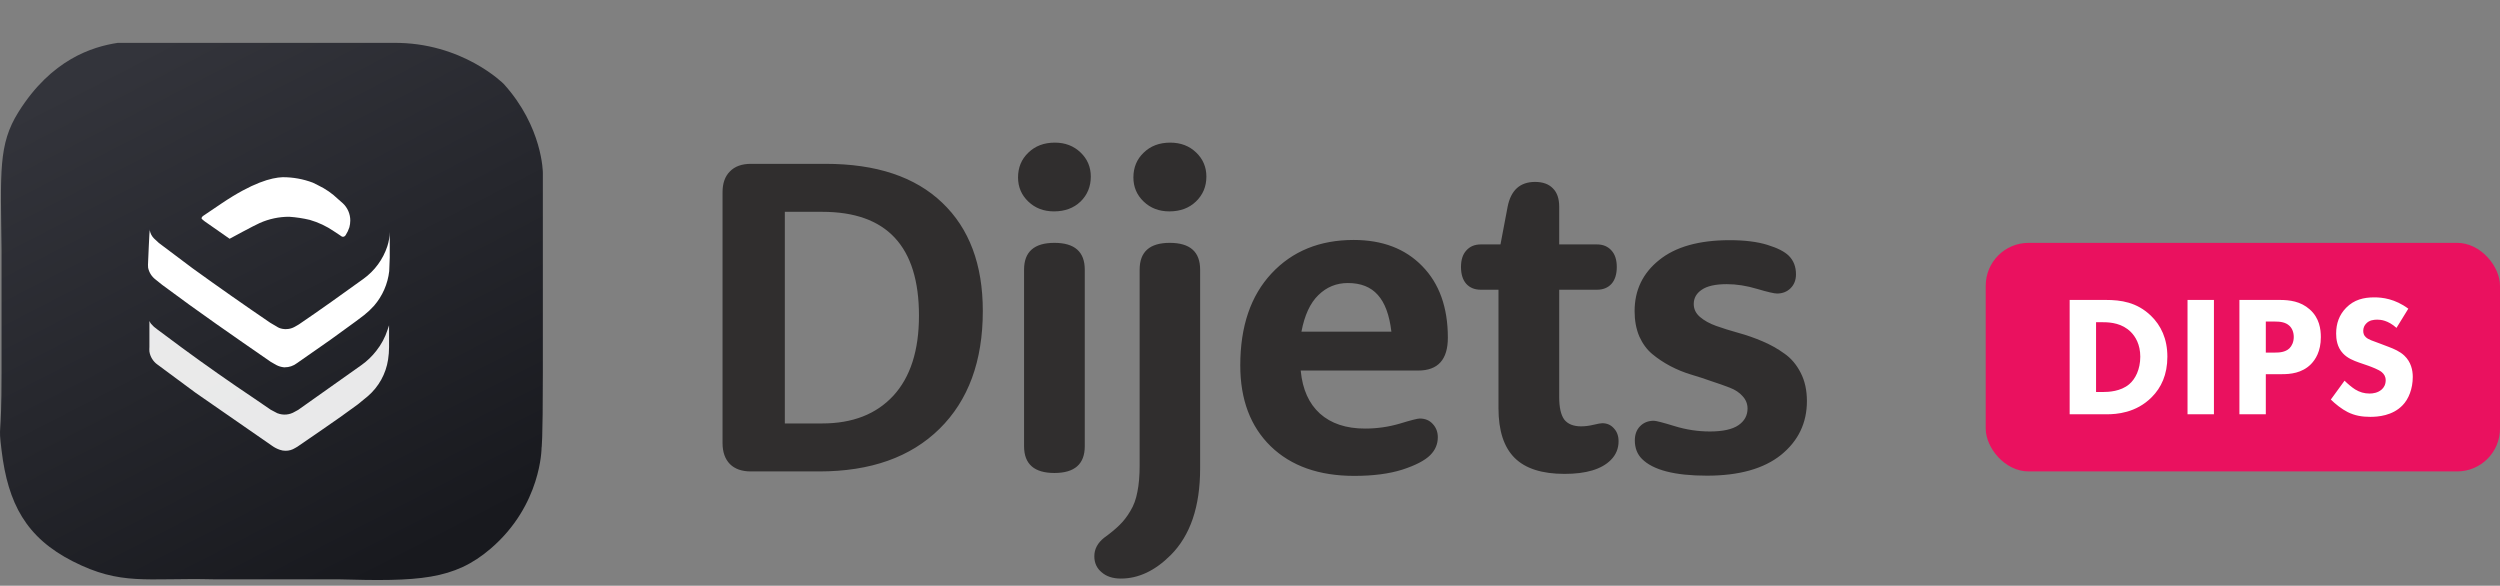 <svg width="175" height="41" viewBox="0 0 175 41" fill="none" xmlns="http://www.w3.org/2000/svg">
<rect x="0" y="0" width="175" height="41" fill="#808080" stroke="none"/>
<rect x="139" y="17" width="36" height="16" rx="3" fill="#EA115F"/>
<path d="M144.876 20.996V29H147.468C148.14 29 149.52 28.916 150.624 27.8C151.284 27.14 151.716 26.228 151.716 24.968C151.716 23.72 151.272 22.784 150.564 22.1C149.58 21.152 148.464 20.996 147.408 20.996H144.876ZM146.724 22.556H147.216C147.78 22.556 148.56 22.64 149.16 23.24C149.472 23.552 149.82 24.104 149.82 24.968C149.82 25.856 149.472 26.54 149.04 26.9C148.44 27.404 147.6 27.44 147.216 27.44H146.724V22.556ZM153.127 20.996V29H154.975V20.996H153.127ZM156.759 20.996V29H158.607V26.192H159.735C160.299 26.192 161.139 26.132 161.775 25.484C162.075 25.172 162.459 24.608 162.459 23.6C162.459 23.048 162.363 22.256 161.679 21.656C161.043 21.092 160.275 20.996 159.579 20.996H156.759ZM158.607 22.508H159.231C159.591 22.508 159.987 22.544 160.263 22.808C160.443 22.976 160.563 23.252 160.563 23.588C160.563 23.936 160.431 24.212 160.263 24.38C159.963 24.668 159.519 24.68 159.267 24.68H158.607V22.508ZM168.582 21.608C167.646 20.912 166.758 20.816 166.206 20.816C165.462 20.816 164.79 20.972 164.226 21.548C163.746 22.04 163.53 22.64 163.53 23.348C163.53 23.732 163.59 24.296 164.01 24.74C164.322 25.076 164.754 25.244 165.126 25.376L165.786 25.604C166.014 25.688 166.506 25.868 166.722 26.048C166.89 26.192 166.998 26.36 166.998 26.624C166.998 26.924 166.866 27.14 166.71 27.272C166.446 27.5 166.11 27.548 165.87 27.548C165.498 27.548 165.174 27.452 164.862 27.26C164.646 27.128 164.322 26.852 164.118 26.648L163.158 27.968C163.458 28.268 163.926 28.64 164.334 28.844C164.838 29.096 165.342 29.18 165.918 29.18C166.446 29.18 167.478 29.108 168.186 28.364C168.606 27.932 168.894 27.212 168.894 26.384C168.894 25.916 168.774 25.34 168.306 24.896C167.994 24.596 167.562 24.416 167.214 24.284L166.614 24.056C166.074 23.852 165.798 23.78 165.606 23.6C165.486 23.492 165.426 23.348 165.426 23.156C165.426 22.952 165.51 22.772 165.63 22.652C165.846 22.412 166.158 22.376 166.41 22.376C166.638 22.376 167.154 22.412 167.754 22.952L168.582 21.608Z" fill="white"/>
<path d="M0.108 17.503C0.047 12.01 -0.13 10.112 1.295 7.838C3.601 4.159 6.455 3.273 8.237 3.001L27.522 3.001C32.36 2.945 35.259 5.873 35.259 5.873C38 8.897 38 12.101 38 12.101V26.012C38 31.088 37.909 31.36 37.909 31.36C37.909 31.36 37.909 35.352 34.345 38.405C31.784 40.6 29.311 40.713 23.629 40.551H14.908C10.244 40.44 8.477 41.015 5.093 39.291C1.841 37.634 0.557 35.269 0.108 31.511C-0.135 29.482 0.108 31.124 0.108 26.048V17.503Z" fill="url(#paint0_linear_7738_787)"/>
<path d="M15.509 14.242L14.199 15.127C14.096 15.23 14.064 15.295 14.199 15.39L14.327 15.494L16.073 16.714C16.073 16.714 17.807 15.772 18.177 15.613C18.83 15.321 19.536 15.171 20.25 15.174C20.734 15.207 21.214 15.28 21.686 15.392C22.288 15.566 22.859 15.835 23.376 16.19L23.868 16.517C23.887 16.535 23.908 16.55 23.932 16.56C23.956 16.571 23.982 16.576 24.008 16.576C24.034 16.576 24.061 16.57 24.085 16.56C24.109 16.55 24.13 16.535 24.148 16.517C24.168 16.502 24.184 16.483 24.196 16.461C24.306 16.29 24.394 16.105 24.456 15.911C24.497 15.757 24.519 15.599 24.52 15.439C24.521 15.212 24.474 14.986 24.384 14.778C24.294 14.569 24.162 14.382 23.995 14.227L23.66 13.933C23.256 13.543 22.792 13.221 22.286 12.979L21.901 12.787C21.225 12.531 20.509 12.402 19.786 12.404C18.997 12.433 17.67 12.786 15.509 14.242Z" fill="white"/>
<path d="M10.368 18.337C10.356 18.471 10.356 18.606 10.368 18.741C10.433 19.064 10.613 19.353 10.875 19.556L11.351 19.938C13.84 21.796 16.412 23.574 18.954 25.33L19.339 25.55C19.506 25.638 19.689 25.693 19.876 25.711H19.938C20.241 25.711 20.535 25.612 20.775 25.43L23.133 23.783C23.901 23.211 24.73 22.647 25.491 22.055C25.741 21.856 25.974 21.637 26.187 21.399C26.775 20.716 27.143 19.875 27.245 18.983C27.245 18.693 27.282 18.365 27.282 18.022V16.308C27.286 16.274 27.286 16.241 27.282 16.208V16.239C27.276 16.578 27.219 16.915 27.114 17.237C26.812 18.156 26.225 18.956 25.437 19.523C23.946 20.597 22.449 21.672 20.921 22.709L20.573 22.907C20.404 22.993 20.217 23.037 20.027 23.037H19.936C19.842 23.033 19.75 23.019 19.661 22.994C19.59 22.975 19.523 22.948 19.459 22.913L18.914 22.591C17.086 21.346 15.274 20.076 13.48 18.78L11.122 17.009L10.776 16.687C10.624 16.533 10.523 16.337 10.486 16.125V16.043C10.462 16.043 10.367 18.338 10.367 18.338L10.368 18.337Z" fill="url(#paint1_radial_7738_787)"/>
<g opacity="0.9">
<path d="M27.131 23.079C27.158 22.998 27.195 22.883 27.234 22.77V24.299C27.233 24.59 27.211 24.881 27.166 25.169C27.016 26.169 26.509 27.082 25.737 27.743L25.04 28.313C24.243 28.906 23.423 29.477 22.594 30.048L20.815 31.272L20.658 31.362C20.459 31.489 20.228 31.555 19.992 31.554C19.853 31.555 19.715 31.531 19.585 31.484C19.397 31.42 19.22 31.329 19.059 31.215L13.685 27.49L11.028 25.524C10.875 25.417 10.746 25.279 10.648 25.12C10.55 24.963 10.486 24.788 10.459 24.606C10.451 24.498 10.451 24.391 10.459 24.284V22.469C10.489 22.538 10.528 22.604 10.573 22.665C10.698 22.814 10.843 22.944 11.004 23.054L12.745 24.348C14.416 25.575 16.112 26.764 17.833 27.917L18.947 28.679L19.422 28.93H19.432C19.627 29.006 19.837 29.035 20.045 29.016C20.252 28.998 20.453 28.932 20.631 28.824L20.853 28.703H20.857L25.311 25.549C25.699 25.272 26.044 24.94 26.336 24.564C26.689 24.12 26.959 23.617 27.131 23.079Z" fill="url(#paint2_radial_7738_787)"/>
</g>
<path d="M50.578 31.016V13.453C50.578 12.828 50.75 12.344 51.094 12C51.438 11.646 51.927 11.469 52.562 11.469H57.797C61.339 11.469 64.057 12.375 65.953 14.188C67.849 15.99 68.797 18.516 68.797 21.766C68.797 25.276 67.787 28.026 65.766 30.016C63.745 32.005 60.938 33 57.344 33H52.562C51.927 33 51.438 32.828 51.094 32.484C50.75 32.13 50.578 31.641 50.578 31.016ZM54.938 29.641H57.562C59.677 29.641 61.333 28.995 62.531 27.703C63.729 26.401 64.328 24.531 64.328 22.094C64.328 17.25 62.073 14.828 57.562 14.828H54.938V29.641ZM71.684 31.234V18.875C71.684 17.625 72.393 17 73.809 17C75.226 17 75.934 17.625 75.934 18.875V31.234C75.934 32.484 75.226 33.109 73.809 33.109C72.393 33.109 71.684 32.484 71.684 31.234ZM71.263 12.422C71.263 11.724 71.502 11.146 71.981 10.688C72.46 10.219 73.08 9.984 73.841 9.984C74.559 9.984 75.158 10.213 75.638 10.672C76.117 11.13 76.356 11.693 76.356 12.359C76.356 13.057 76.117 13.641 75.638 14.109C75.158 14.568 74.538 14.797 73.778 14.797C73.059 14.797 72.46 14.568 71.981 14.109C71.502 13.651 71.263 13.088 71.263 12.422ZM79.775 32.594V18.875C79.775 17.625 80.478 17 81.884 17C83.301 17 84.009 17.625 84.009 18.875V32.797C84.009 35.464 83.322 37.484 81.947 38.859C80.853 39.953 79.692 40.5 78.463 40.5C77.9 40.5 77.452 40.354 77.119 40.062C76.775 39.781 76.603 39.406 76.603 38.938C76.603 38.438 76.832 38.005 77.291 37.641C77.739 37.318 78.098 37.021 78.369 36.75C78.64 36.49 78.89 36.167 79.119 35.781C79.358 35.396 79.525 34.943 79.619 34.422C79.723 33.911 79.775 33.302 79.775 32.594ZM79.338 12.422C79.338 11.724 79.577 11.146 80.056 10.688C80.535 10.219 81.155 9.984 81.916 9.984C82.645 9.984 83.249 10.213 83.728 10.672C84.207 11.13 84.447 11.693 84.447 12.359C84.447 13.057 84.202 13.641 83.713 14.109C83.233 14.568 82.614 14.797 81.853 14.797C81.134 14.797 80.535 14.568 80.056 14.109C79.577 13.651 79.338 13.088 79.338 12.422ZM99.272 25.938H91.053V25.969C91.178 27.26 91.626 28.255 92.397 28.953C93.178 29.651 94.23 30 95.553 30C96.386 30 97.194 29.885 97.975 29.656C98.756 29.417 99.225 29.297 99.381 29.297C99.767 29.297 100.074 29.427 100.303 29.688C100.532 29.938 100.647 30.245 100.647 30.609C100.647 31.088 100.47 31.505 100.116 31.859C99.741 32.234 99.09 32.573 98.162 32.875C97.235 33.167 96.116 33.312 94.803 33.312C92.324 33.312 90.371 32.62 88.944 31.234C87.527 29.849 86.819 27.963 86.819 25.578C86.819 22.849 87.548 20.703 89.006 19.141C90.465 17.578 92.381 16.797 94.756 16.797C96.767 16.797 98.366 17.406 99.553 18.625C100.751 19.844 101.35 21.516 101.35 23.641C101.35 25.172 100.657 25.938 99.272 25.938ZM91.1 23.219H97.397C97.261 22.052 96.944 21.193 96.444 20.641C95.954 20.088 95.256 19.812 94.35 19.812C93.548 19.812 92.86 20.094 92.287 20.656C91.715 21.208 91.319 22.062 91.1 23.219ZM104.894 20.281H103.659C103.232 20.281 102.894 20.146 102.644 19.875C102.394 19.594 102.269 19.198 102.269 18.688C102.269 18.188 102.394 17.802 102.644 17.531C102.894 17.25 103.232 17.109 103.659 17.109H105.034L105.534 14.469C105.764 13.312 106.404 12.734 107.456 12.734C107.998 12.734 108.415 12.885 108.706 13.188C108.998 13.479 109.144 13.906 109.144 14.469V17.109H111.784C112.211 17.109 112.55 17.25 112.8 17.531C113.05 17.802 113.175 18.188 113.175 18.688C113.175 19.198 113.05 19.594 112.8 19.875C112.55 20.146 112.211 20.281 111.784 20.281H109.144V27.797C109.144 28.526 109.264 29.052 109.503 29.375C109.753 29.688 110.144 29.844 110.675 29.844C110.956 29.844 111.248 29.807 111.55 29.734C111.852 29.662 112.055 29.625 112.159 29.625C112.493 29.625 112.764 29.745 112.972 29.984C113.191 30.213 113.3 30.516 113.3 30.891C113.3 31.401 113.118 31.838 112.753 32.203C112.107 32.849 111.029 33.172 109.519 33.172C107.935 33.172 106.769 32.797 106.019 32.047C105.269 31.297 104.894 30.141 104.894 28.578V20.281ZM114.422 21.781C114.422 20.312 114.995 19.12 116.141 18.203C117.286 17.276 118.932 16.812 121.078 16.812C122.13 16.812 123.01 16.922 123.719 17.141C124.427 17.359 124.927 17.615 125.219 17.906C125.552 18.24 125.719 18.672 125.719 19.203C125.719 19.599 125.594 19.922 125.344 20.172C125.094 20.422 124.776 20.547 124.391 20.547C124.193 20.547 123.724 20.438 122.984 20.219C122.255 20 121.552 19.891 120.875 19.891C120.083 19.891 119.5 20.021 119.125 20.281C118.75 20.531 118.562 20.865 118.562 21.281C118.562 21.635 118.708 21.938 119 22.188C119.292 22.438 119.667 22.646 120.125 22.812C120.594 22.979 121.109 23.141 121.672 23.297C122.245 23.453 122.812 23.651 123.375 23.891C123.938 24.13 124.448 24.417 124.906 24.75C125.375 25.073 125.755 25.521 126.047 26.094C126.339 26.656 126.484 27.318 126.484 28.078C126.484 29.609 125.88 30.865 124.672 31.844C123.464 32.812 121.734 33.297 119.484 33.297C117.234 33.297 115.719 32.906 114.938 32.125C114.604 31.792 114.438 31.359 114.438 30.828C114.438 30.422 114.557 30.094 114.797 29.844C115.047 29.583 115.37 29.453 115.766 29.453C115.922 29.453 116.406 29.578 117.219 29.828C118.031 30.078 118.854 30.203 119.688 30.203C120.594 30.203 121.26 30.057 121.688 29.766C122.115 29.474 122.328 29.083 122.328 28.594C122.328 28.271 122.214 27.984 121.984 27.734C121.766 27.484 121.469 27.287 121.094 27.141C120.719 26.995 120.292 26.844 119.812 26.688C119.344 26.521 118.865 26.365 118.375 26.219C117.885 26.073 117.401 25.875 116.922 25.625C116.453 25.375 116.031 25.094 115.656 24.781C115.281 24.469 114.979 24.057 114.75 23.547C114.531 23.026 114.422 22.438 114.422 21.781Z" fill="#302E2E"/>
<defs>
<linearGradient id="paint0_linear_7738_787" x1="9.651" y1="3.652" x2="28.148" y2="39.554" gradientUnits="userSpaceOnUse">
<stop stop-color="#33343B"/>
<stop offset="1" stop-color="#18191E"/>
</linearGradient>
<radialGradient id="paint1_radial_7738_787" cx="0" cy="0" r="1" gradientUnits="userSpaceOnUse" gradientTransform="translate(16.555 5.442) rotate(54.83) scale(28.974 52.341)">
<stop stop-color="white"/>
<stop offset="1" stop-color="white"/>
</radialGradient>
<radialGradient id="paint2_radial_7738_787" cx="0" cy="0" r="1" gradientUnits="userSpaceOnUse" gradientTransform="translate(16.607 12.618) rotate(53.368) scale(27.731 2.657)">
<stop stop-color="white"/>
<stop offset="1" stop-color="white"/>
</radialGradient>
</defs>
</svg>

